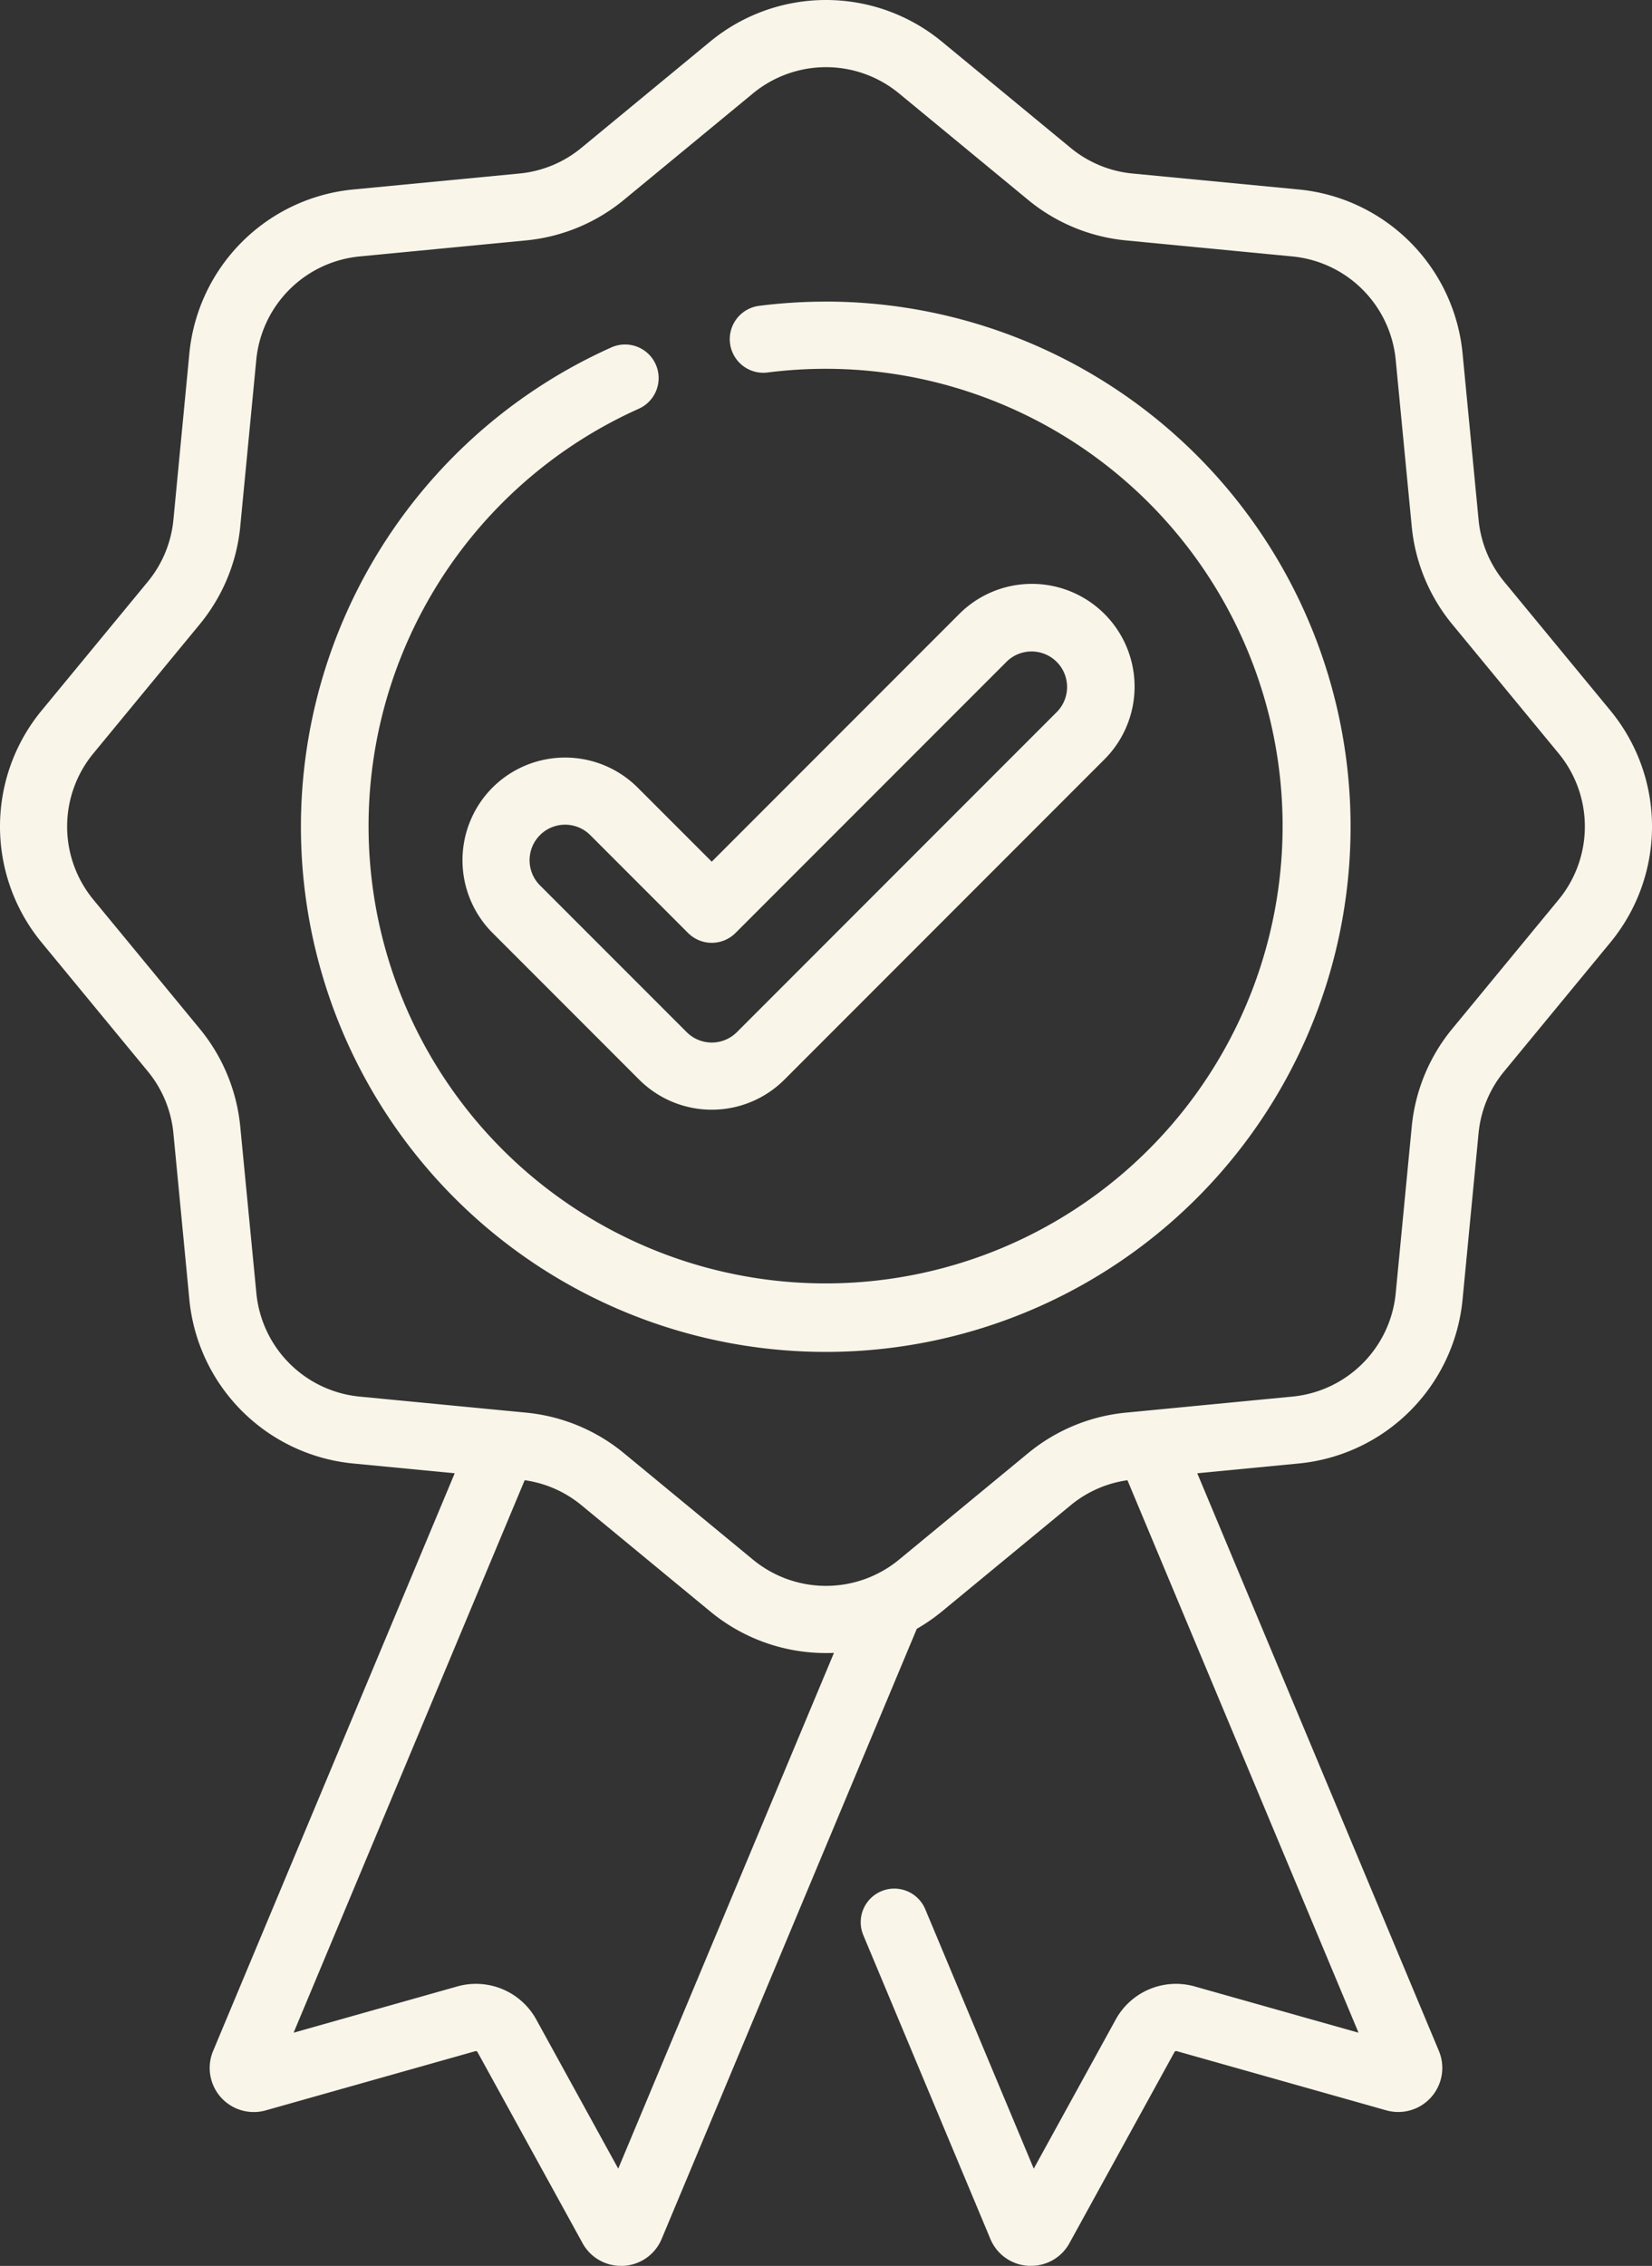 <svg xmlns="http://www.w3.org/2000/svg" width="112.521" height="154.237" viewBox="0 0 112.521 154.237">
  <rect x="0" y="0" width="112.521" height="154.237" fill="#333333" stroke="none"/>
  <g id="badge_1_" data-name="badge (1)" transform="translate(-0.001 -0.001)">
    <path id="Path_32" data-name="Path 32" d="M109.7,48.383,102.457,39.6a7.771,7.771,0,0,1-1.747-4.22L99.618,24.045A12.408,12.408,0,0,0,88.477,12.9L77.144,11.813a7.789,7.789,0,0,1-4.22-1.747L64.138,2.822a12.408,12.408,0,0,0-15.755,0L39.6,10.065a7.781,7.781,0,0,1-4.22,1.747L24.045,12.9A12.409,12.409,0,0,0,12.9,24.045L11.813,35.378a7.789,7.789,0,0,1-1.747,4.22L2.822,48.383a12.408,12.408,0,0,0,0,15.755l7.243,8.785a7.789,7.789,0,0,1,1.747,4.22L12.9,88.477A12.409,12.409,0,0,0,24.045,99.618l6.927.667-16.459,39.33a3,3,0,0,0,3.581,4.039l14.28-4.031a.129.129,0,0,1,.151.06l7.151,13a2.971,2.971,0,0,0,2.621,1.552c.052,0,.1,0,.157,0a2.985,2.985,0,0,0,2.615-1.836l17.377-41.527a12.345,12.345,0,0,0,1.7-1.172l8.785-7.242a7.769,7.769,0,0,1,3.863-1.7l15.739,37.607L81.389,135.22a4.687,4.687,0,0,0-5.4,2.258l-5.577,10.14-7.389-17.657a2.287,2.287,0,1,0-4.22,1.765L67.46,152.41a2.98,2.98,0,0,0,2.61,1.824c.053,0,.1,0,.157,0a2.972,2.972,0,0,0,2.621-1.553l7.15-13a.132.132,0,0,1,.151-.062l14.277,4.031a3,3,0,0,0,3.582-4.041L81.549,100.284l6.927-.667a12.406,12.406,0,0,0,11.141-11.14l1.092-11.334a7.767,7.767,0,0,1,1.747-4.219l7.242-8.785A12.4,12.4,0,0,0,109.7,48.383Zm-67.59,99.235-5.578-10.142a4.686,4.686,0,0,0-5.4-2.256L20,138.363l15.738-37.606a7.777,7.777,0,0,1,3.864,1.7l8.785,7.243a12.363,12.363,0,0,0,7.878,2.822c.18,0,.359,0,.539-.013ZM106.17,61.23l-7.242,8.785a12.332,12.332,0,0,0-2.772,6.69L95.065,88.038a7.824,7.824,0,0,1-7.026,7.026l-9.955.959c-.039,0-.079.006-.118.012l-1.26.121a12.34,12.34,0,0,0-6.691,2.771l-8.785,7.242a7.823,7.823,0,0,1-9.936,0l-8.785-7.242a12.331,12.331,0,0,0-6.691-2.771l-1.266-.122c-.035,0-.069-.007-.1-.009l-9.962-.96a7.824,7.824,0,0,1-7.026-7.026L16.367,76.706a12.332,12.332,0,0,0-2.772-6.691L6.353,61.23a7.825,7.825,0,0,1,0-9.937l7.242-8.785a12.332,12.332,0,0,0,2.772-6.691l1.091-11.333a7.824,7.824,0,0,1,7.026-7.026l11.333-1.091a12.34,12.34,0,0,0,6.691-2.771l8.785-7.242a7.822,7.822,0,0,1,9.936,0l8.785,7.242a12.331,12.331,0,0,0,6.691,2.771l11.333,1.091a7.824,7.824,0,0,1,7.026,7.026l1.091,11.333a12.332,12.332,0,0,0,2.772,6.691l7.242,8.785A7.828,7.828,0,0,1,106.17,61.23Zm0,0" transform="translate(0 0)" fill="#f9f5e9"/>
    <path id="Path_33" data-name="Path 33" d="M103.885,68.156a36.084,36.084,0,0,0-4.57.289,2.287,2.287,0,0,0,.58,4.537,31.512,31.512,0,0,1,3.99-.253,31.128,31.128,0,1,1-12.749,2.718,2.287,2.287,0,1,0-1.873-4.173,35.747,35.747,0,1,0,14.622-3.12Zm0,0" transform="translate(-47.624 -47.624)" fill="#f9f5e9"/>
    <path id="Path_34" data-name="Path 34" d="M106.616,145.809a7,7,0,0,0,0,9.89l9.989,9.99a7,7,0,0,0,9.892,0L148.3,143.883a6.994,6.994,0,0,0-9.892-9.892l-16.86,16.861-5.045-5.043A7,7,0,0,0,106.616,145.809Zm14.935,10.566a2.286,2.286,0,0,0,1.617-.671l18.478-18.478a2.42,2.42,0,0,1,3.422,3.422l-21.806,21.807a2.42,2.42,0,0,1-3.422,0l-9.99-9.989a2.42,2.42,0,0,1,3.422-3.423l6.661,6.661A2.287,2.287,0,0,0,121.551,156.375Zm0,0" transform="translate(-73.069 -92.198)" fill="#f9f5e9"/>
  </g>
</svg>
